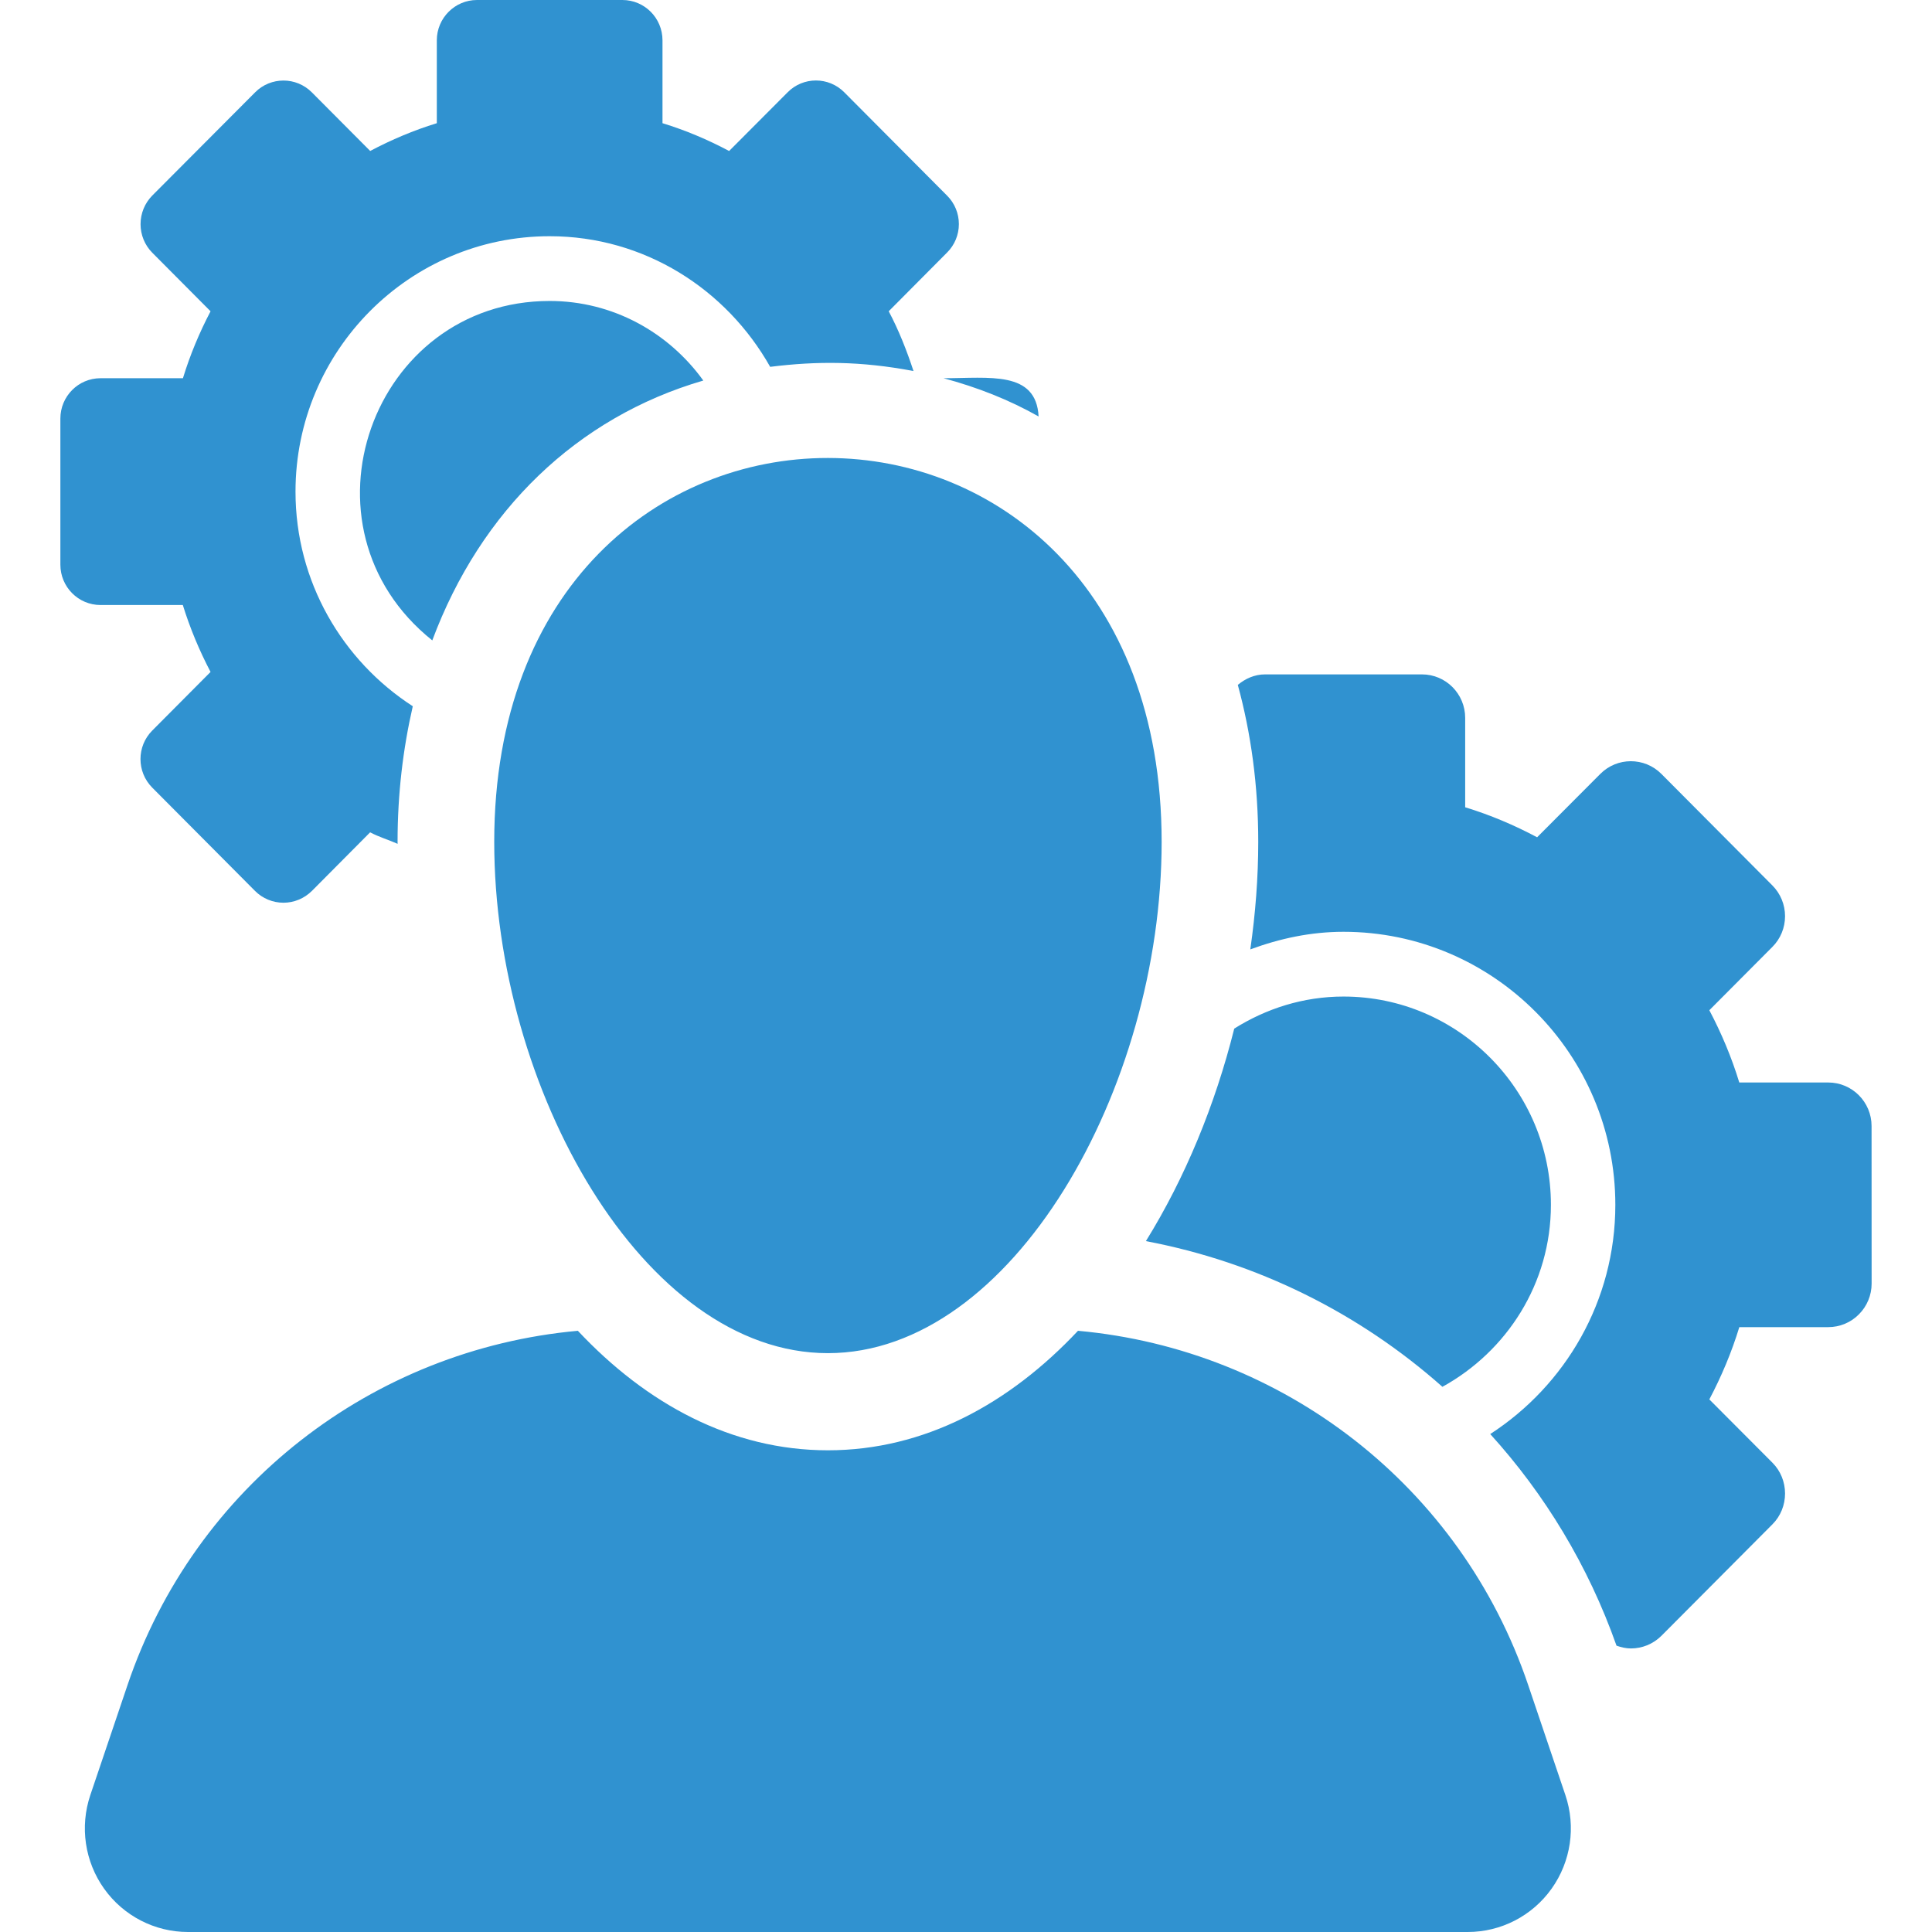<?xml version="1.0" encoding="utf-8"?>
<!-- Generator: Adobe Illustrator 16.0.0, SVG Export Plug-In . SVG Version: 6.00 Build 0)  -->
<!DOCTYPE svg PUBLIC "-//W3C//DTD SVG 1.1//EN" "http://www.w3.org/Graphics/SVG/1.1/DTD/svg11.dtd">
<svg version="1.1" id="Layer_1" xmlns="http://www.w3.org/2000/svg" xmlns:xlink="http://www.w3.org/1999/xlink" x="0px" y="0px"
	 width="64px" height="64px" viewBox="0 0 64 64" enable-background="new 0 0 64 64" xml:space="preserve">
<g>
	<g>
		<path fill="#3092D0" d="M34.405,13.796c-0.081-1.527-1.634-1.267-3.149-1.267C32.375,12.829,33.435,13.246,34.405,13.796z
			 M18.208,9.97c-5.882,0-8.59,7.481-3.888,11.244c1.603-4.301,4.794-7.389,8.978-8.608C22.153,11.016,20.305,9.97,18.208,9.97z
			 M6.056,20.042c0.24,0.773,0.55,1.514,0.919,2.217l-1.932,1.942c-0.519,0.521-0.519,1.368,0,1.89l3.406,3.423
			c0.248,0.249,0.587,0.39,0.942,0.39c0.35,0,0.688-0.141,0.94-0.39l1.93-1.942c0.29,0.154,0.611,0.248,0.911,0.381
			c0-0.022-0.002-0.045-0.002-0.067c0-1.587,0.181-3.085,0.504-4.491c-2.33-1.507-3.885-4.123-3.885-7.109
			c0-4.666,3.777-8.461,8.418-8.461c3.144,0,5.857,1.758,7.306,4.327c1.546-0.193,3-0.193,4.748,0.139
			c-0.225-0.684-0.489-1.353-0.821-1.98l1.932-1.944c0.252-0.25,0.392-0.59,0.392-0.944s-0.14-0.694-0.392-0.944l-3.404-3.421
			c-0.26-0.262-0.6-0.392-0.939-0.392c-0.34,0-0.68,0.13-0.938,0.392l-1.938,1.944c-0.701-0.373-1.436-0.685-2.207-0.921V1.335
			C21.945,0.598,21.353,0,20.617,0H15.8c-0.731,0-1.33,0.598-1.33,1.335v2.746c-0.769,0.236-1.505,0.548-2.207,0.92L10.331,3.06
			c-0.26-0.261-0.6-0.392-0.94-0.392s-0.682,0.13-0.94,0.391L5.043,6.479C4.795,6.731,4.656,7.07,4.656,7.425S4.795,8.12,5.043,8.37
			l1.932,1.942c-0.369,0.704-0.679,1.444-0.915,2.217H3.33c-0.735,0-1.33,0.599-1.33,1.337v4.84c0,0.736,0.594,1.336,1.33,1.336
			H6.056z M47.782,45.94c2.131-1.174,3.594-3.421,3.594-6.028c0-3.806-3.083-6.9-6.87-6.9c-1.332,0-2.565,0.399-3.62,1.062
			c-0.632,2.525-1.626,4.941-2.927,7.04C41.646,41.81,45.029,43.497,47.782,45.94z M61.998,37.301c0-0.797-0.645-1.442-1.435-1.442
			h-2.947c-0.254-0.834-0.592-1.635-0.992-2.394l2.087-2.096c0.271-0.27,0.421-0.637,0.421-1.019s-0.15-0.749-0.421-1.02
			l-3.673-3.691c-0.279-0.282-0.648-0.423-1.015-0.423c-0.367,0-0.734,0.142-1.013,0.423l-2.091,2.097
			c-0.755-0.402-1.549-0.739-2.383-0.994v-2.961c0-0.796-0.64-1.441-1.432-1.441h-5.196c-0.349,0-0.654,0.14-0.904,0.348
			c0.438,1.604,0.677,3.344,0.677,5.199c0,1.178-0.092,2.374-0.263,3.563c0.968-0.358,1.997-0.583,3.087-0.583
			c4.965,0,9.005,4.058,9.005,9.045c0,3.188-1.657,5.981-4.144,7.593c1.809,1.994,3.247,4.359,4.183,7.01
			c0.154,0.054,0.314,0.092,0.476,0.092c0.366,0,0.733-0.14,1.015-0.422l3.675-3.691c0.27-0.27,0.417-0.637,0.417-1.019
			s-0.147-0.749-0.417-1.02l-2.091-2.098c0.4-0.758,0.738-1.559,0.993-2.394h2.946c0.38,0,0.748-0.151,1.016-0.424
			C61.848,43.271,62,42.903,62,42.521L61.998,37.301z M50.623,55.819c-2.228-6.588-8.116-11.118-14.913-11.735
			c-2.275,2.422-5.094,3.959-8.285,3.959c-3.189,0-6.009-1.537-8.283-3.959C12.34,44.701,6.452,49.231,4.224,55.82l-1.232,3.644
			c-0.353,1.048-0.184,2.203,0.458,3.103S5.126,64,6.227,64H48.62c1.103,0,2.137-0.534,2.778-1.434
			c0.641-0.899,0.812-2.055,0.457-3.103L50.623,55.819z M16.372,27.887c0,8.171,4.95,16.938,11.053,16.938
			c6.105,0,11.056-8.768,11.056-16.938C38.48,10.949,16.372,10.916,16.372,27.887z"/>
	</g>
</g>
</svg>
